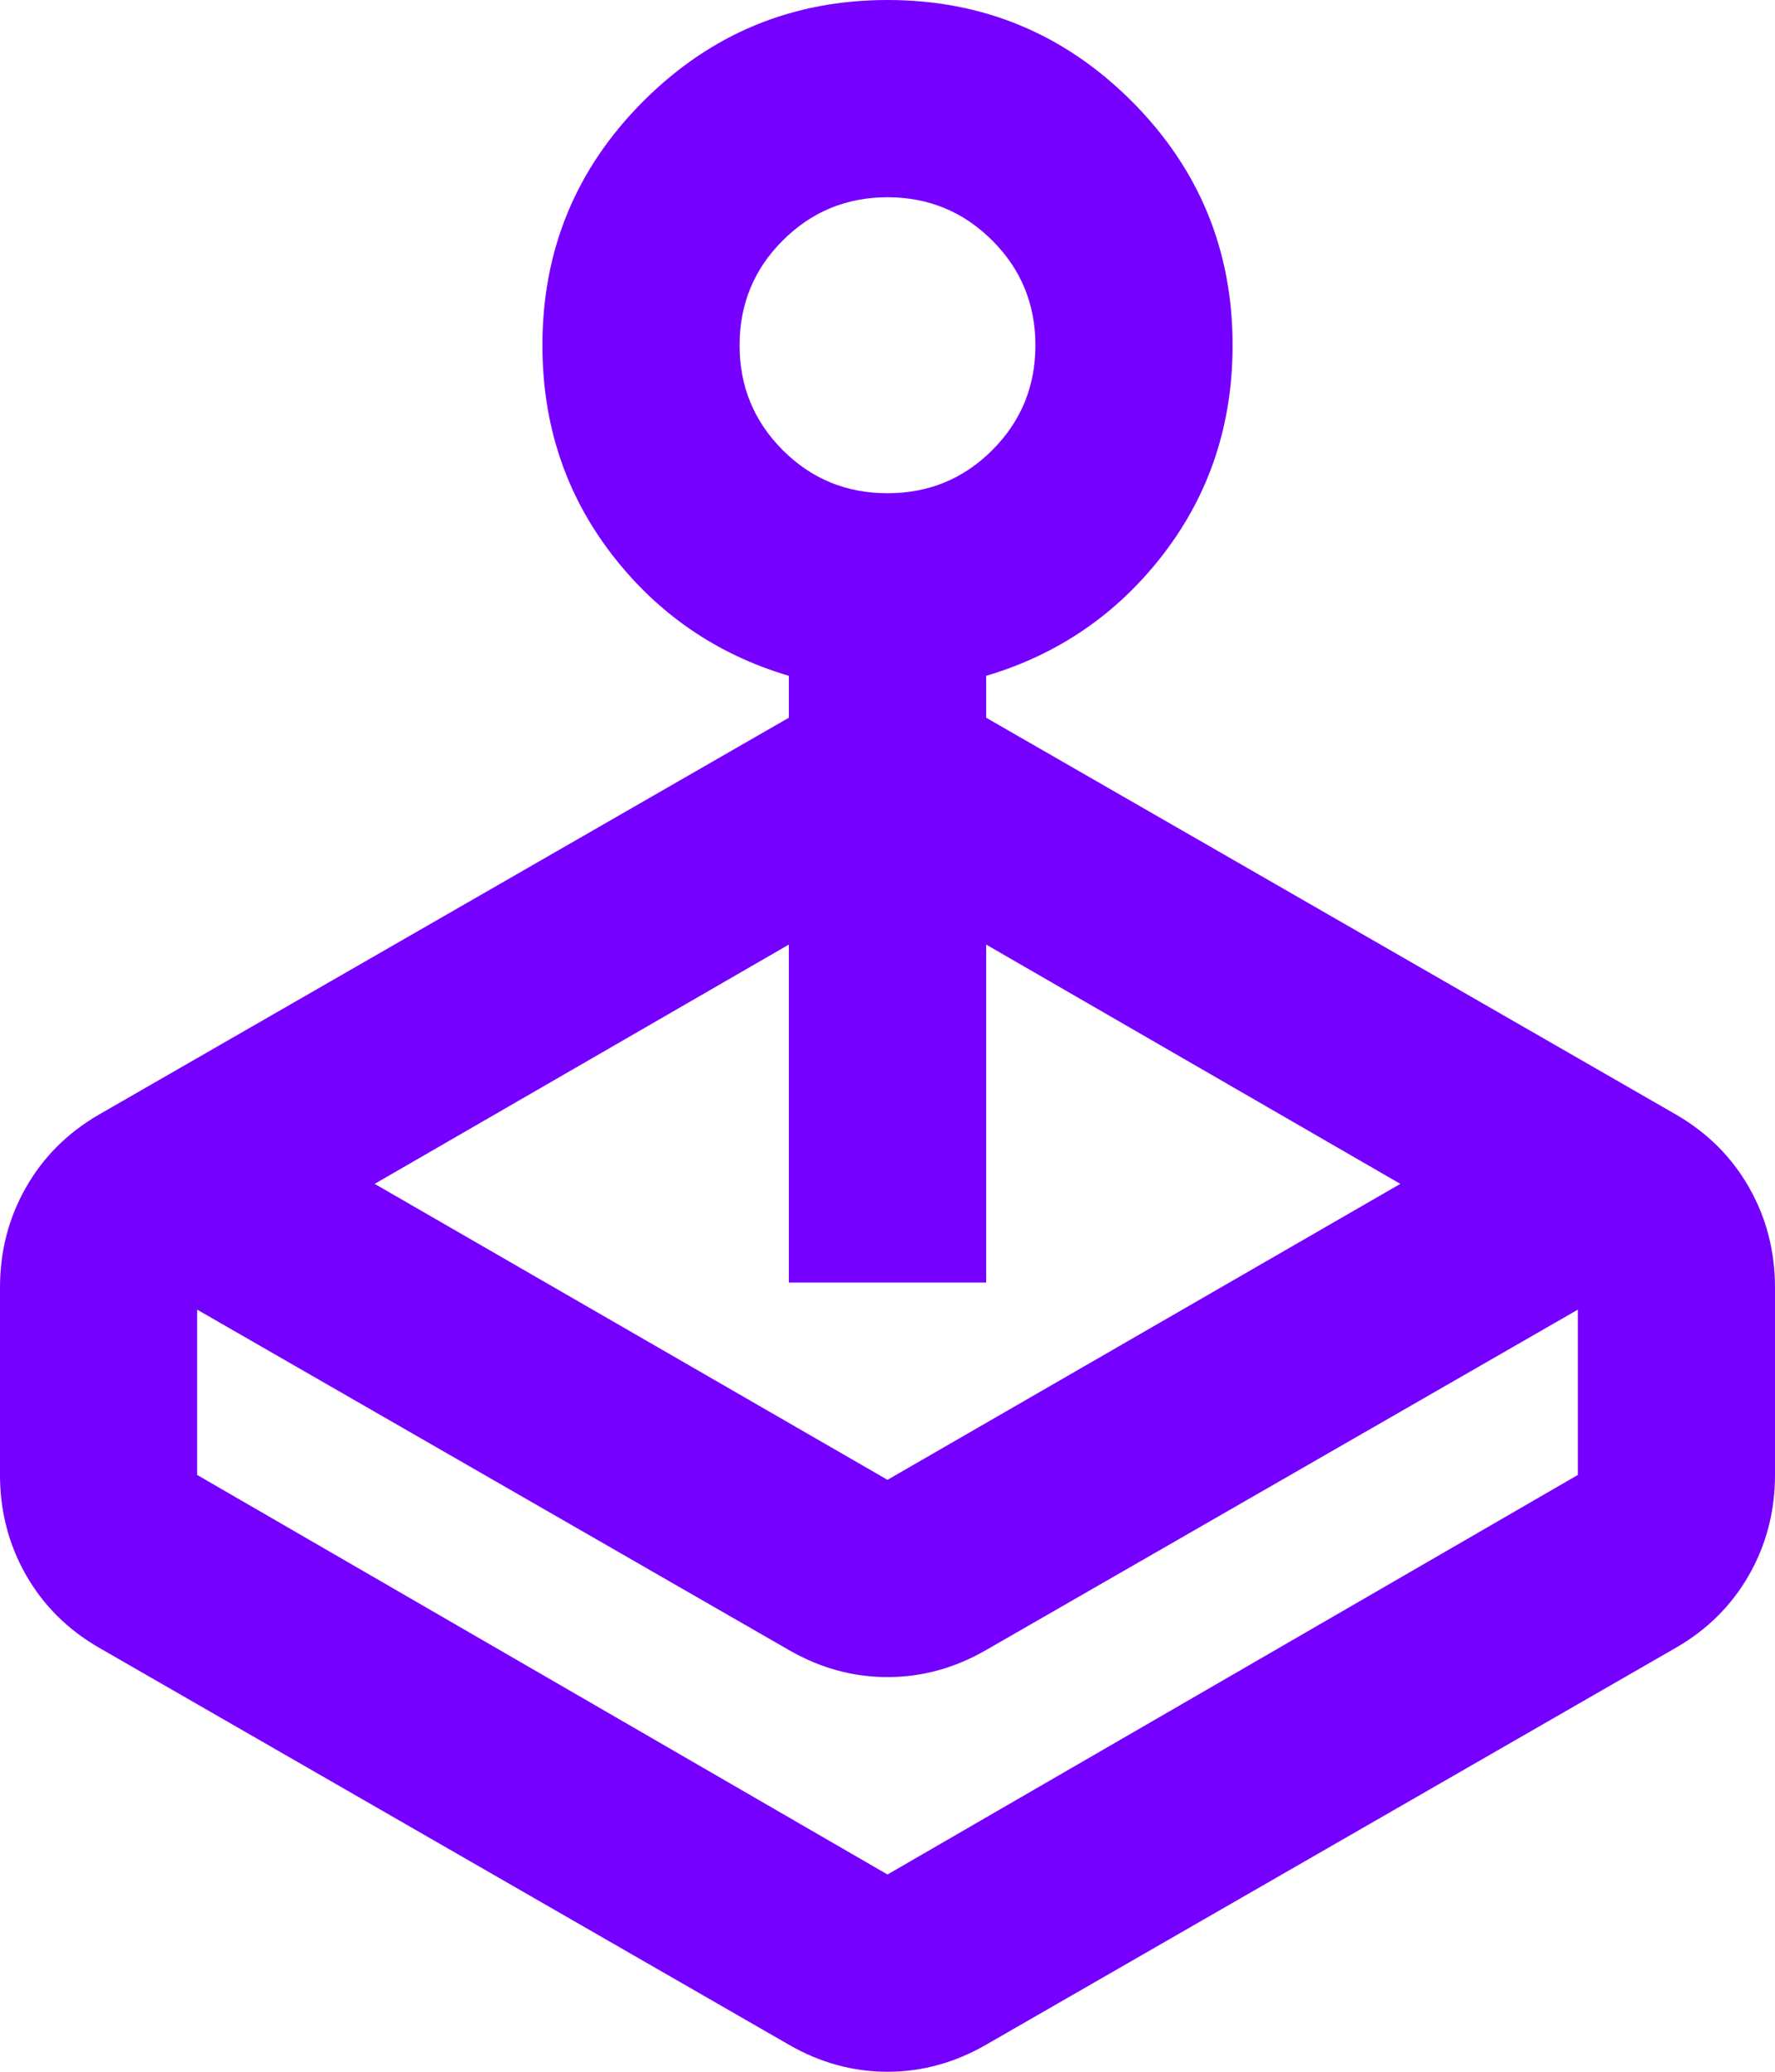 <svg width="12" height="14" viewBox="0 0 12 14" fill="none" xmlns="http://www.w3.org/2000/svg">
<path d="M2.533 8L6 10L9.467 8L6.667 6.383V8.667H5.333V6.383L2.533 8ZM5.333 4.85V4.567C4.844 4.422 4.444 4.147 4.133 3.742C3.822 3.336 3.667 2.867 3.667 2.333C3.667 1.689 3.894 1.139 4.35 0.683C4.806 0.228 5.356 0 6 0C6.644 0 7.194 0.228 7.65 0.683C8.106 1.139 8.333 1.689 8.333 2.333C8.333 2.867 8.178 3.336 7.867 3.742C7.556 4.147 7.156 4.422 6.667 4.567V4.85L11.333 7.533C11.544 7.656 11.708 7.819 11.825 8.025C11.942 8.231 12 8.456 12 8.7V9.967C12 10.211 11.942 10.436 11.825 10.642C11.708 10.847 11.544 11.011 11.333 11.133L6.667 13.817C6.456 13.939 6.233 14 6 14C5.767 14 5.544 13.939 5.333 13.817L0.667 11.133C0.456 11.011 0.292 10.847 0.175 10.642C0.058 10.436 0 10.211 0 9.967V8.7C0 8.456 0.058 8.231 0.175 8.025C0.292 7.819 0.456 7.656 0.667 7.533L5.333 4.85ZM5.333 11.15L1.333 8.85V9.967L6 12.667L10.667 9.967V8.85L6.667 11.15C6.456 11.272 6.233 11.333 6 11.333C5.767 11.333 5.544 11.272 5.333 11.15ZM6 3.333C6.278 3.333 6.514 3.236 6.708 3.042C6.903 2.847 7 2.611 7 2.333C7 2.056 6.903 1.819 6.708 1.625C6.514 1.431 6.278 1.333 6 1.333C5.722 1.333 5.486 1.431 5.292 1.625C5.097 1.819 5 2.056 5 2.333C5 2.611 5.097 2.847 5.292 3.042C5.486 3.236 5.722 3.333 6 3.333Z" fill="#7600FF"/>
</svg>
